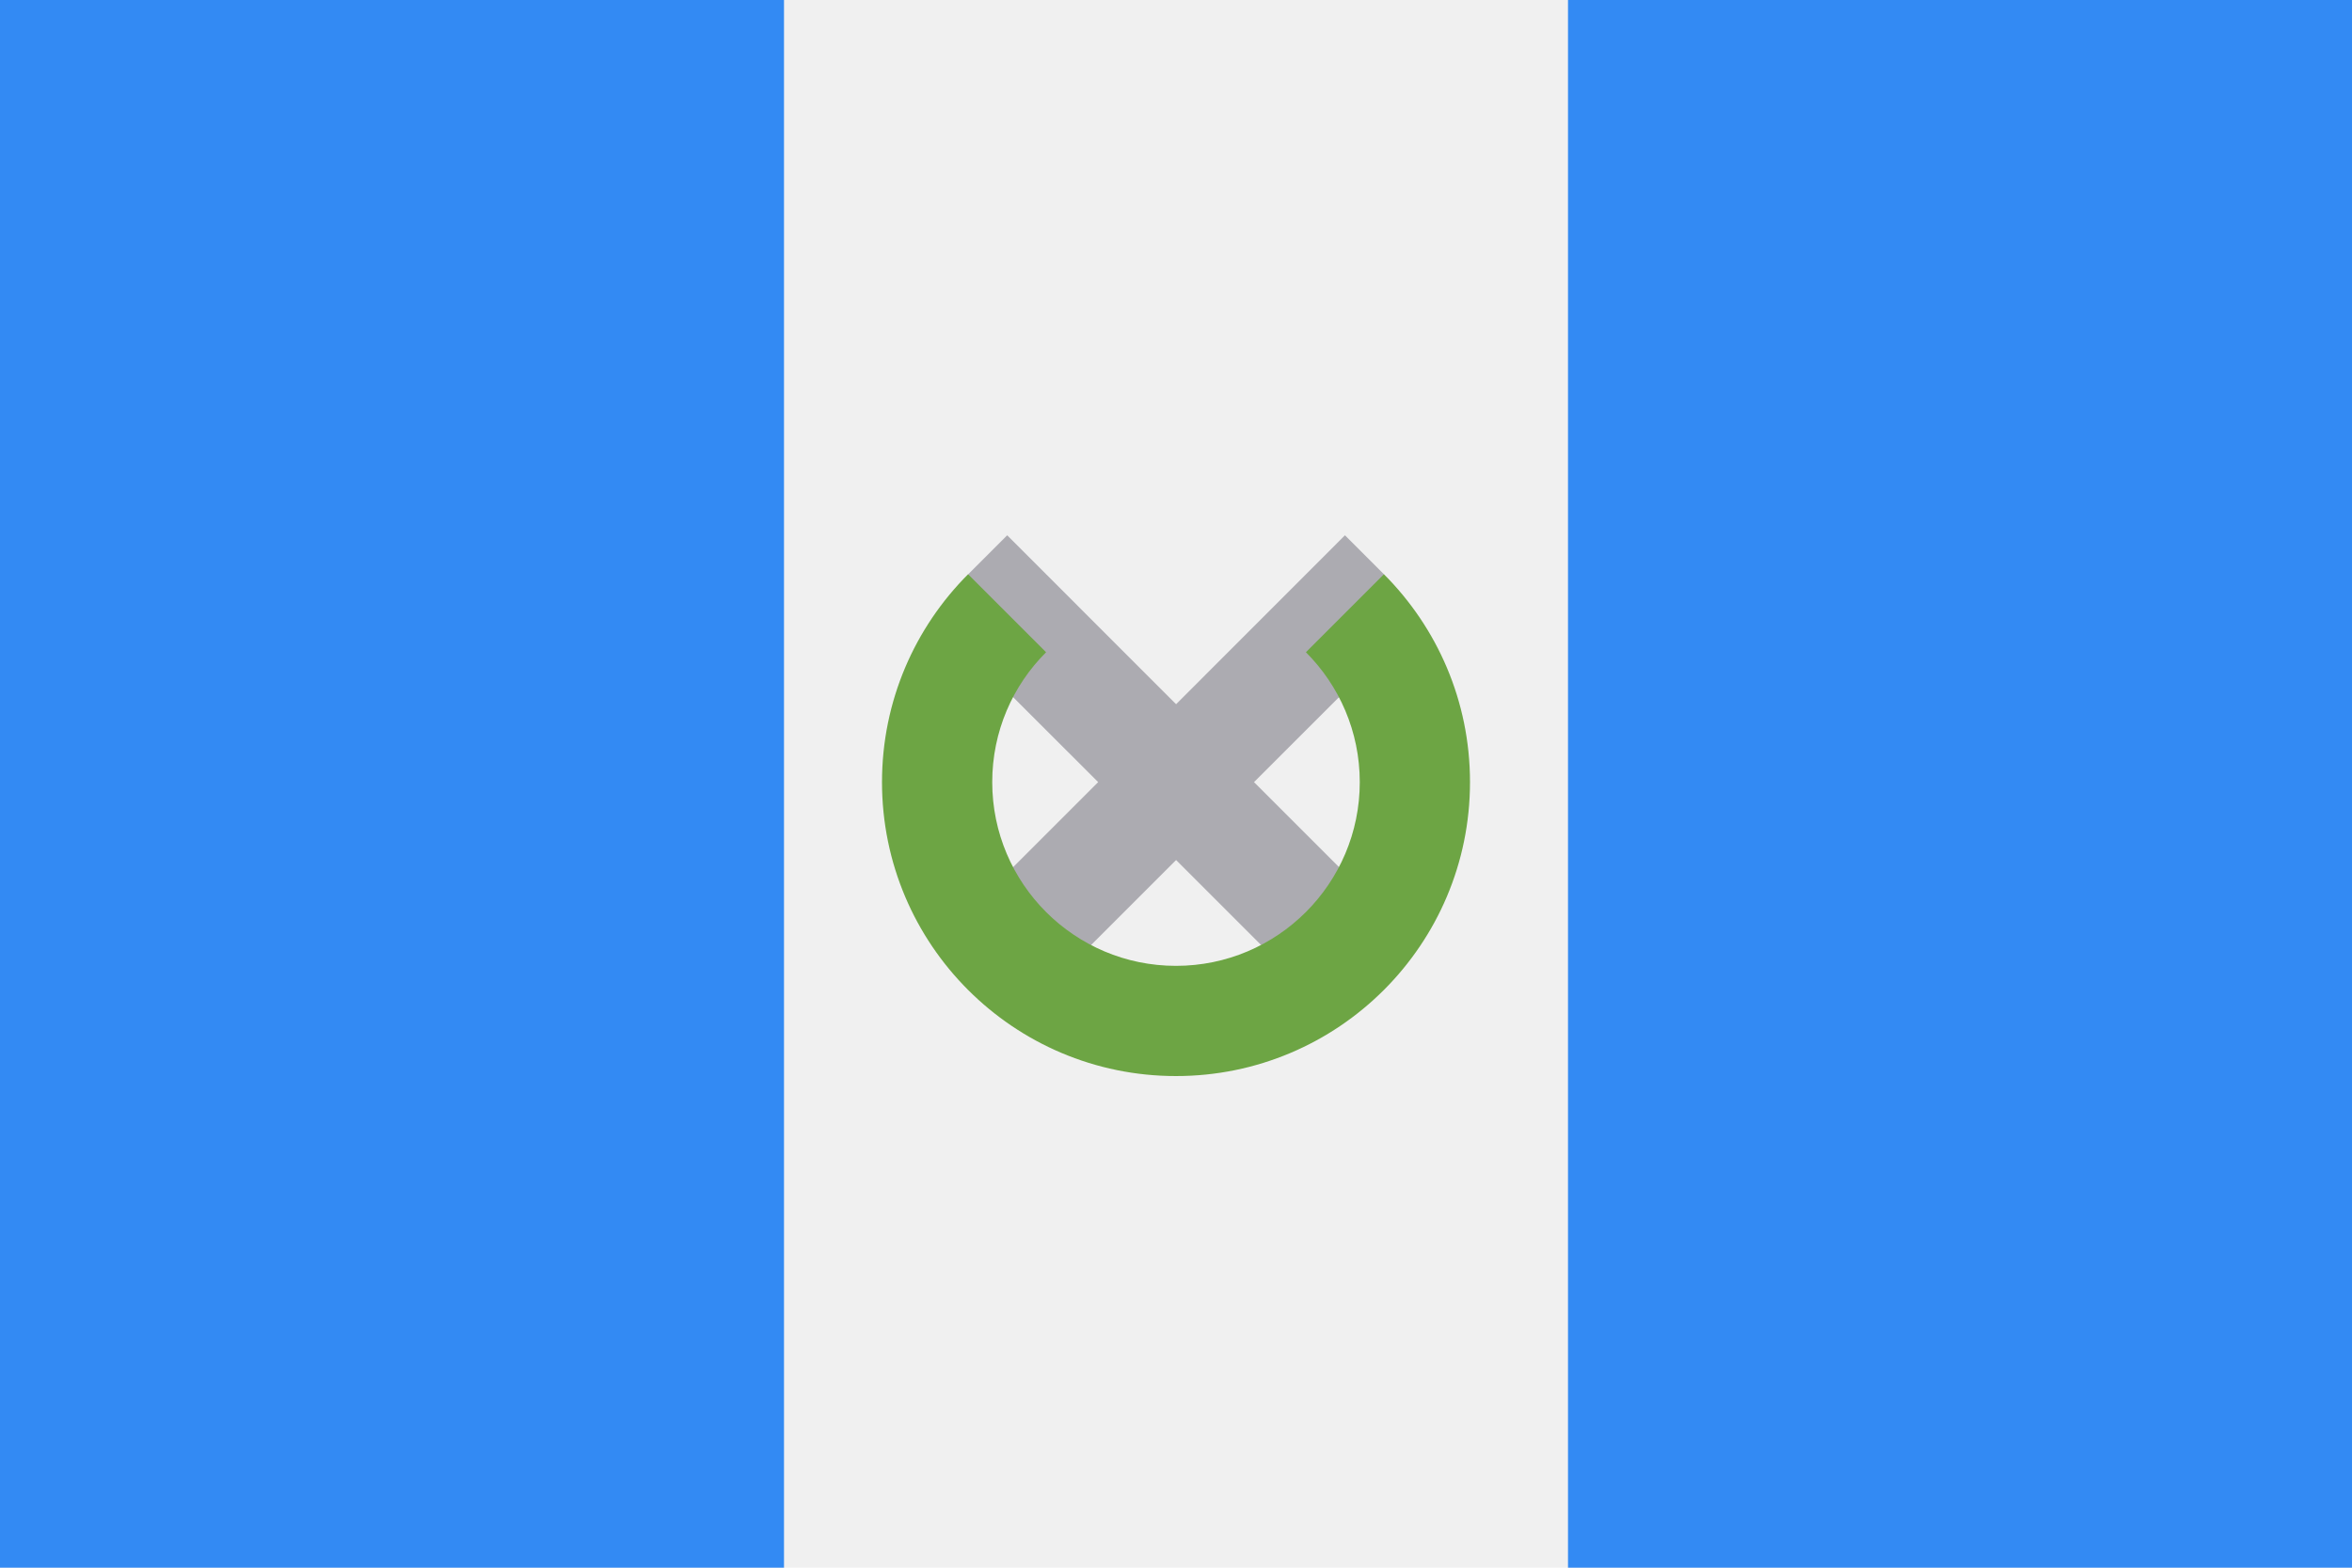<svg width="30" height="20" viewBox="0 0 30 20" fill="none" xmlns="http://www.w3.org/2000/svg">
<path d="M30 0H0V20H30V0Z" fill="#F0F0F0"/>
<path d="M10 0H0V20H10V0Z" fill="#338AF3"/>
<path d="M30 0H20V20H30V0Z" fill="#338AF3"/>
<path d="M17.818 11.801L15.995 9.978L17.731 8.243L17.652 7.326L17.155 6.829L15.001 8.984L12.847 6.829L12.35 7.326L12.271 8.243L14.007 9.978L12.184 11.801L13.178 12.795L15.001 10.972L16.824 12.795L17.818 11.801Z" fill="#ACABB1"/>
<path d="M17.652 7.326L16.657 8.321C17.081 8.745 17.344 9.331 17.344 9.978C17.344 11.272 16.294 12.322 15 12.322C13.706 12.322 12.656 11.272 12.656 9.978C12.656 9.331 12.918 8.745 13.343 8.321L12.348 7.326C11.67 8.005 11.25 8.942 11.25 9.978C11.25 12.049 12.929 13.728 15 13.728C17.071 13.728 18.75 12.049 18.75 9.978C18.75 8.942 18.33 8.005 17.652 7.326Z" fill="#6DA544"/>
</svg>
